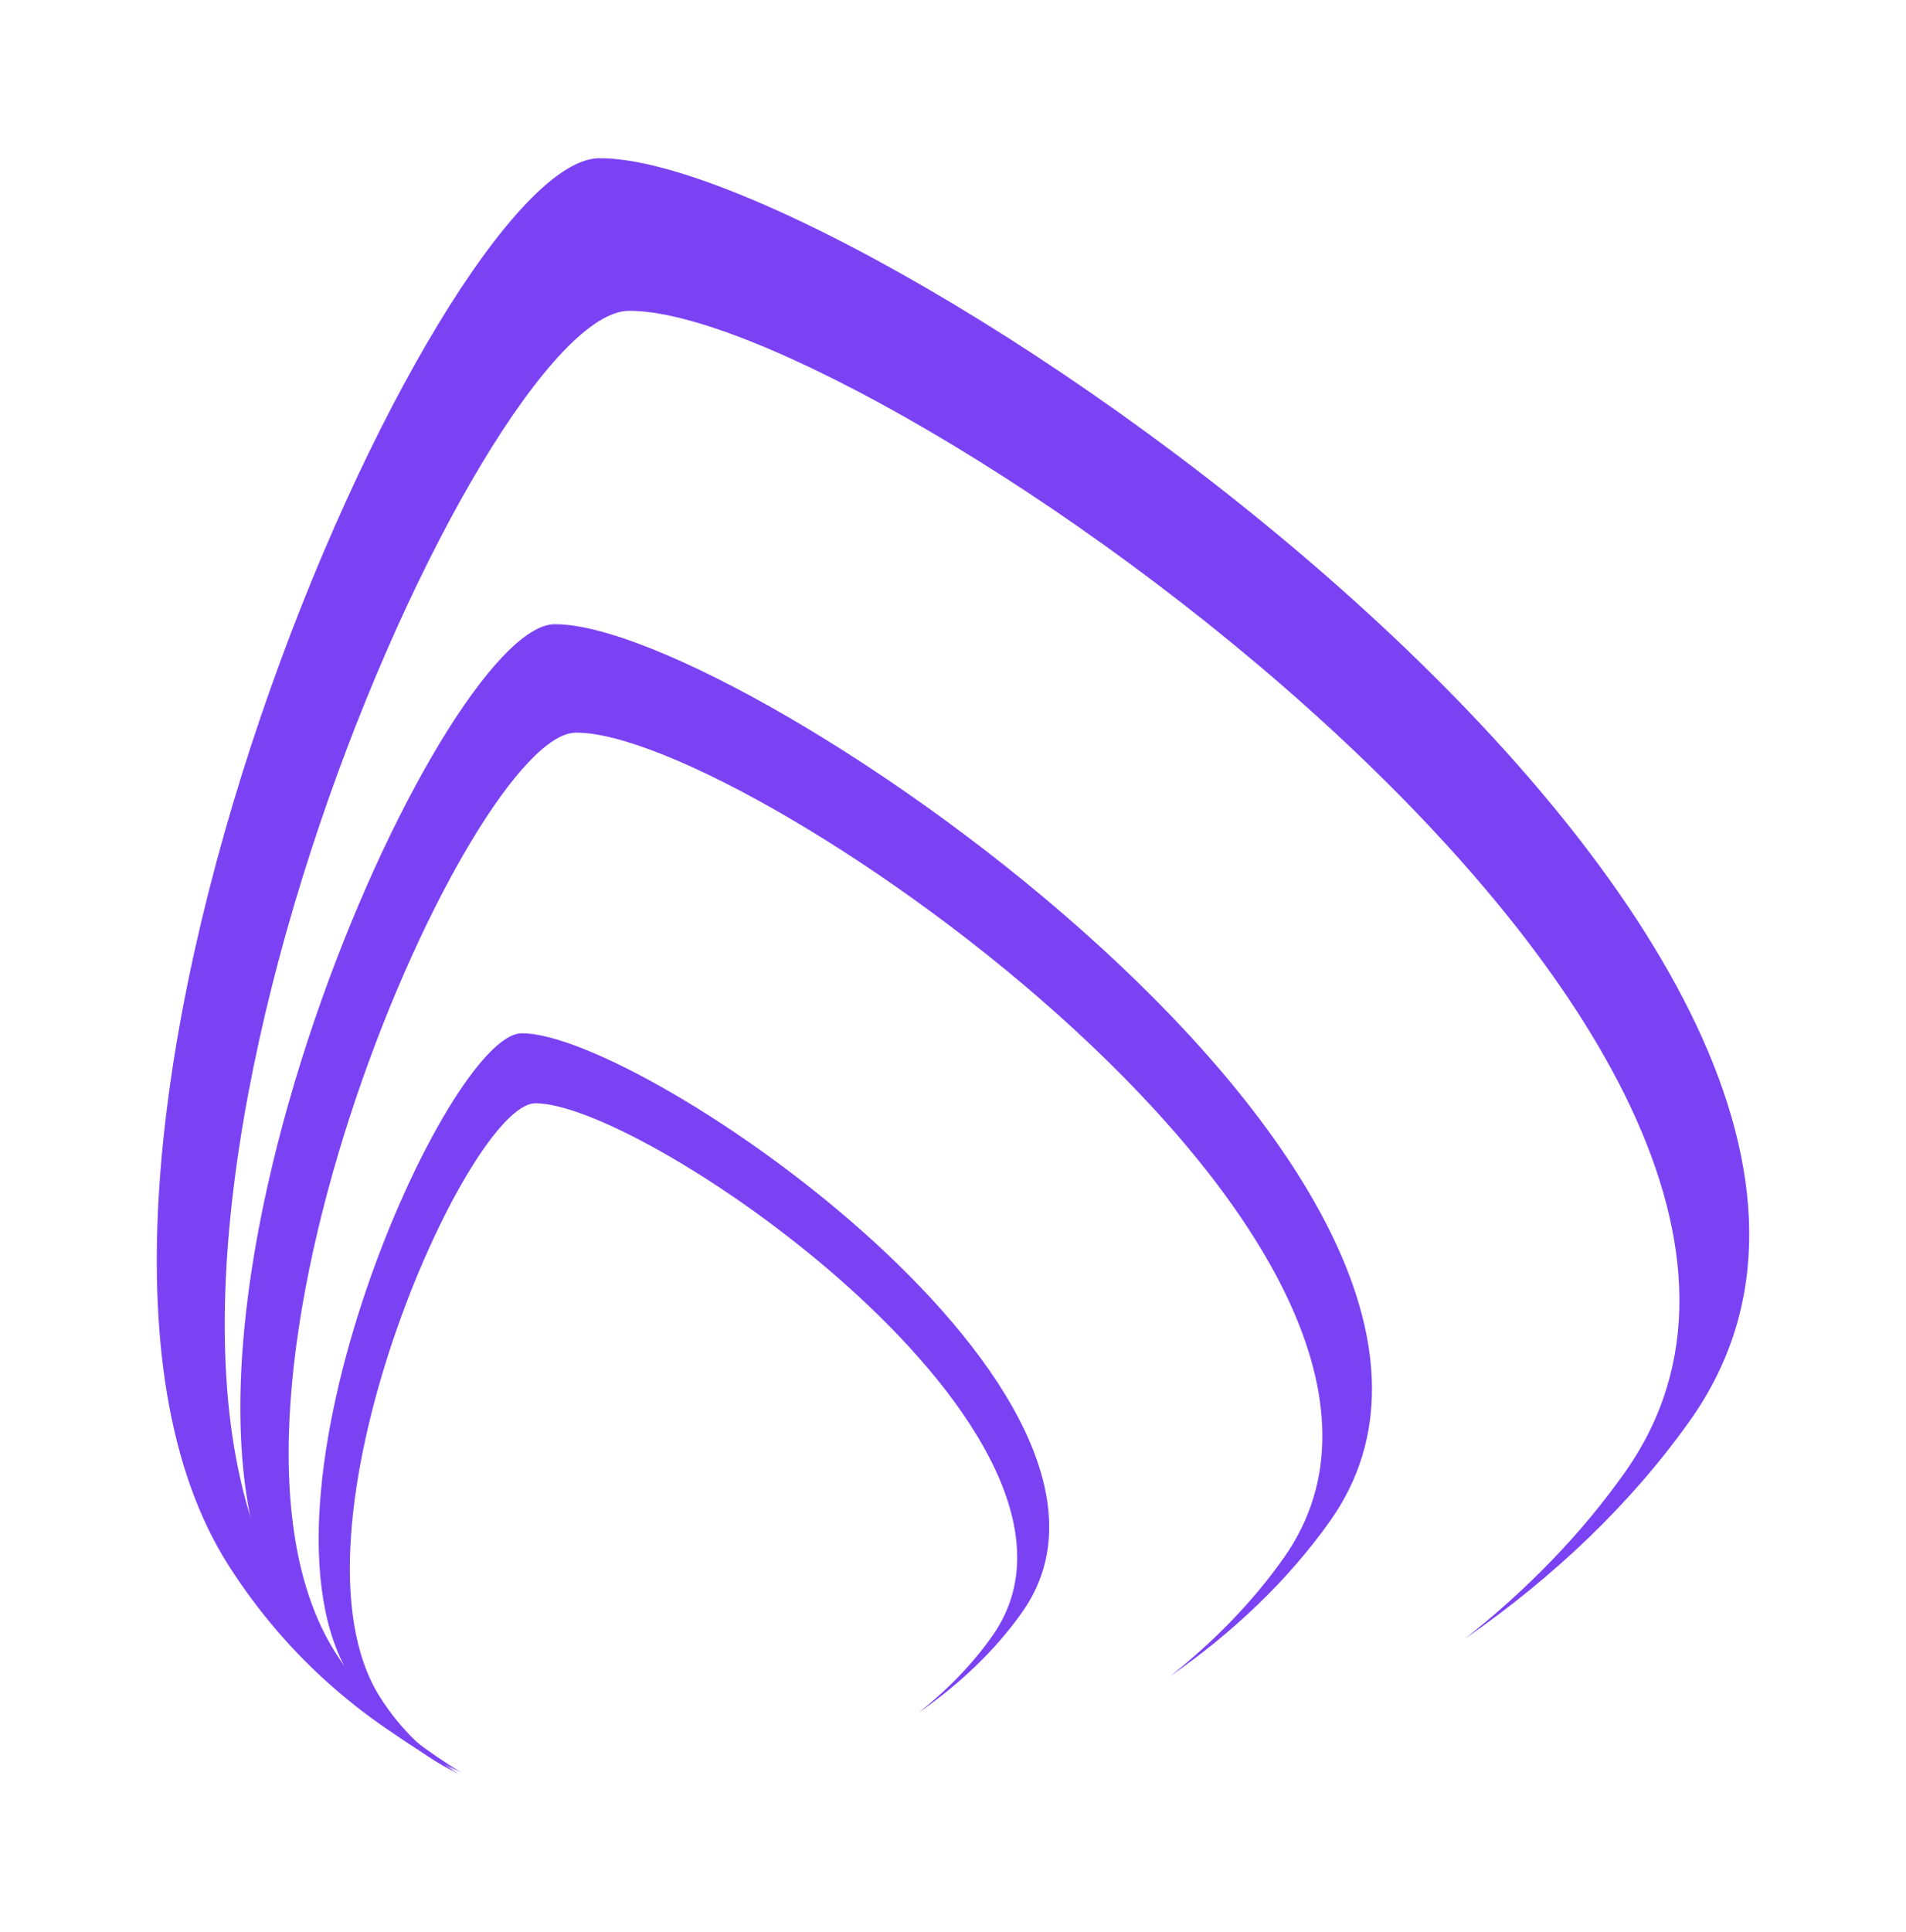 <svg
  viewBox="0 0 71.192 72.132"
  xmlns="http://www.w3.org/2000/svg"
>
  <style>
    path {
    fill: #7B42F4;
    }

    @media (prefers-color-scheme: dark) {
    path {
    fill: white;
    }
    }
  </style>

  <path
    id="big"
    d="M 22.374,5.908 C 16.328,5.963 -0.687,44.002 8.546,58.459 c 2.215,3.468 5.209,6 8.676,7.711 -2.508,-1.524 -4.686,-3.581 -6.37,-6.235 -8.435,-13.296 7.109,-48.28 12.632,-48.33 9.013,-0.082 48.513,27.274 37.238,43.323 -1.623,2.311 -3.666,4.409 -5.998,6.252 3.327,-2.309 6.22,-5.062 8.415,-8.165 C 75.481,35.564 32.24,5.82 22.374,5.908 Z"
  />
  <path
    id="medium"
    d="m 20.715,23.305 c -4.296,0.039 -16.388,27.071 -9.826,37.345 1.574,2.465 3.702,4.264 6.166,5.48 -1.783,-1.083 -3.33,-2.545 -4.527,-4.431 -5.994,-9.448 5.052,-34.31 8.976,-34.345 6.405,-0.058 34.475,19.382 26.463,30.787 -1.154,1.642 -2.606,3.133 -4.263,4.443 2.364,-1.641 4.42,-3.598 5.98,-5.802 8.771,-12.401 -21.958,-33.538 -28.969,-33.475 z"
  />
  <path
    id="small"
    d="m 19.48,38.579 c -2.773,0.025 -10.579,17.476 -6.343,24.108 1.016,1.591 2.39,2.753 3.98,3.538 -1.151,-0.699 -2.15,-1.643 -2.922,-2.86 -3.87,-6.099 3.261,-22.149 5.795,-22.172 4.135,-0.037 22.255,12.512 17.083,19.874 -0.745,1.06 -1.682,2.023 -2.752,2.868 1.526,-1.059 2.854,-2.322 3.86,-3.746 5.662,-8.005 -14.175,-21.651 -18.701,-21.61 z"
  />
</svg>